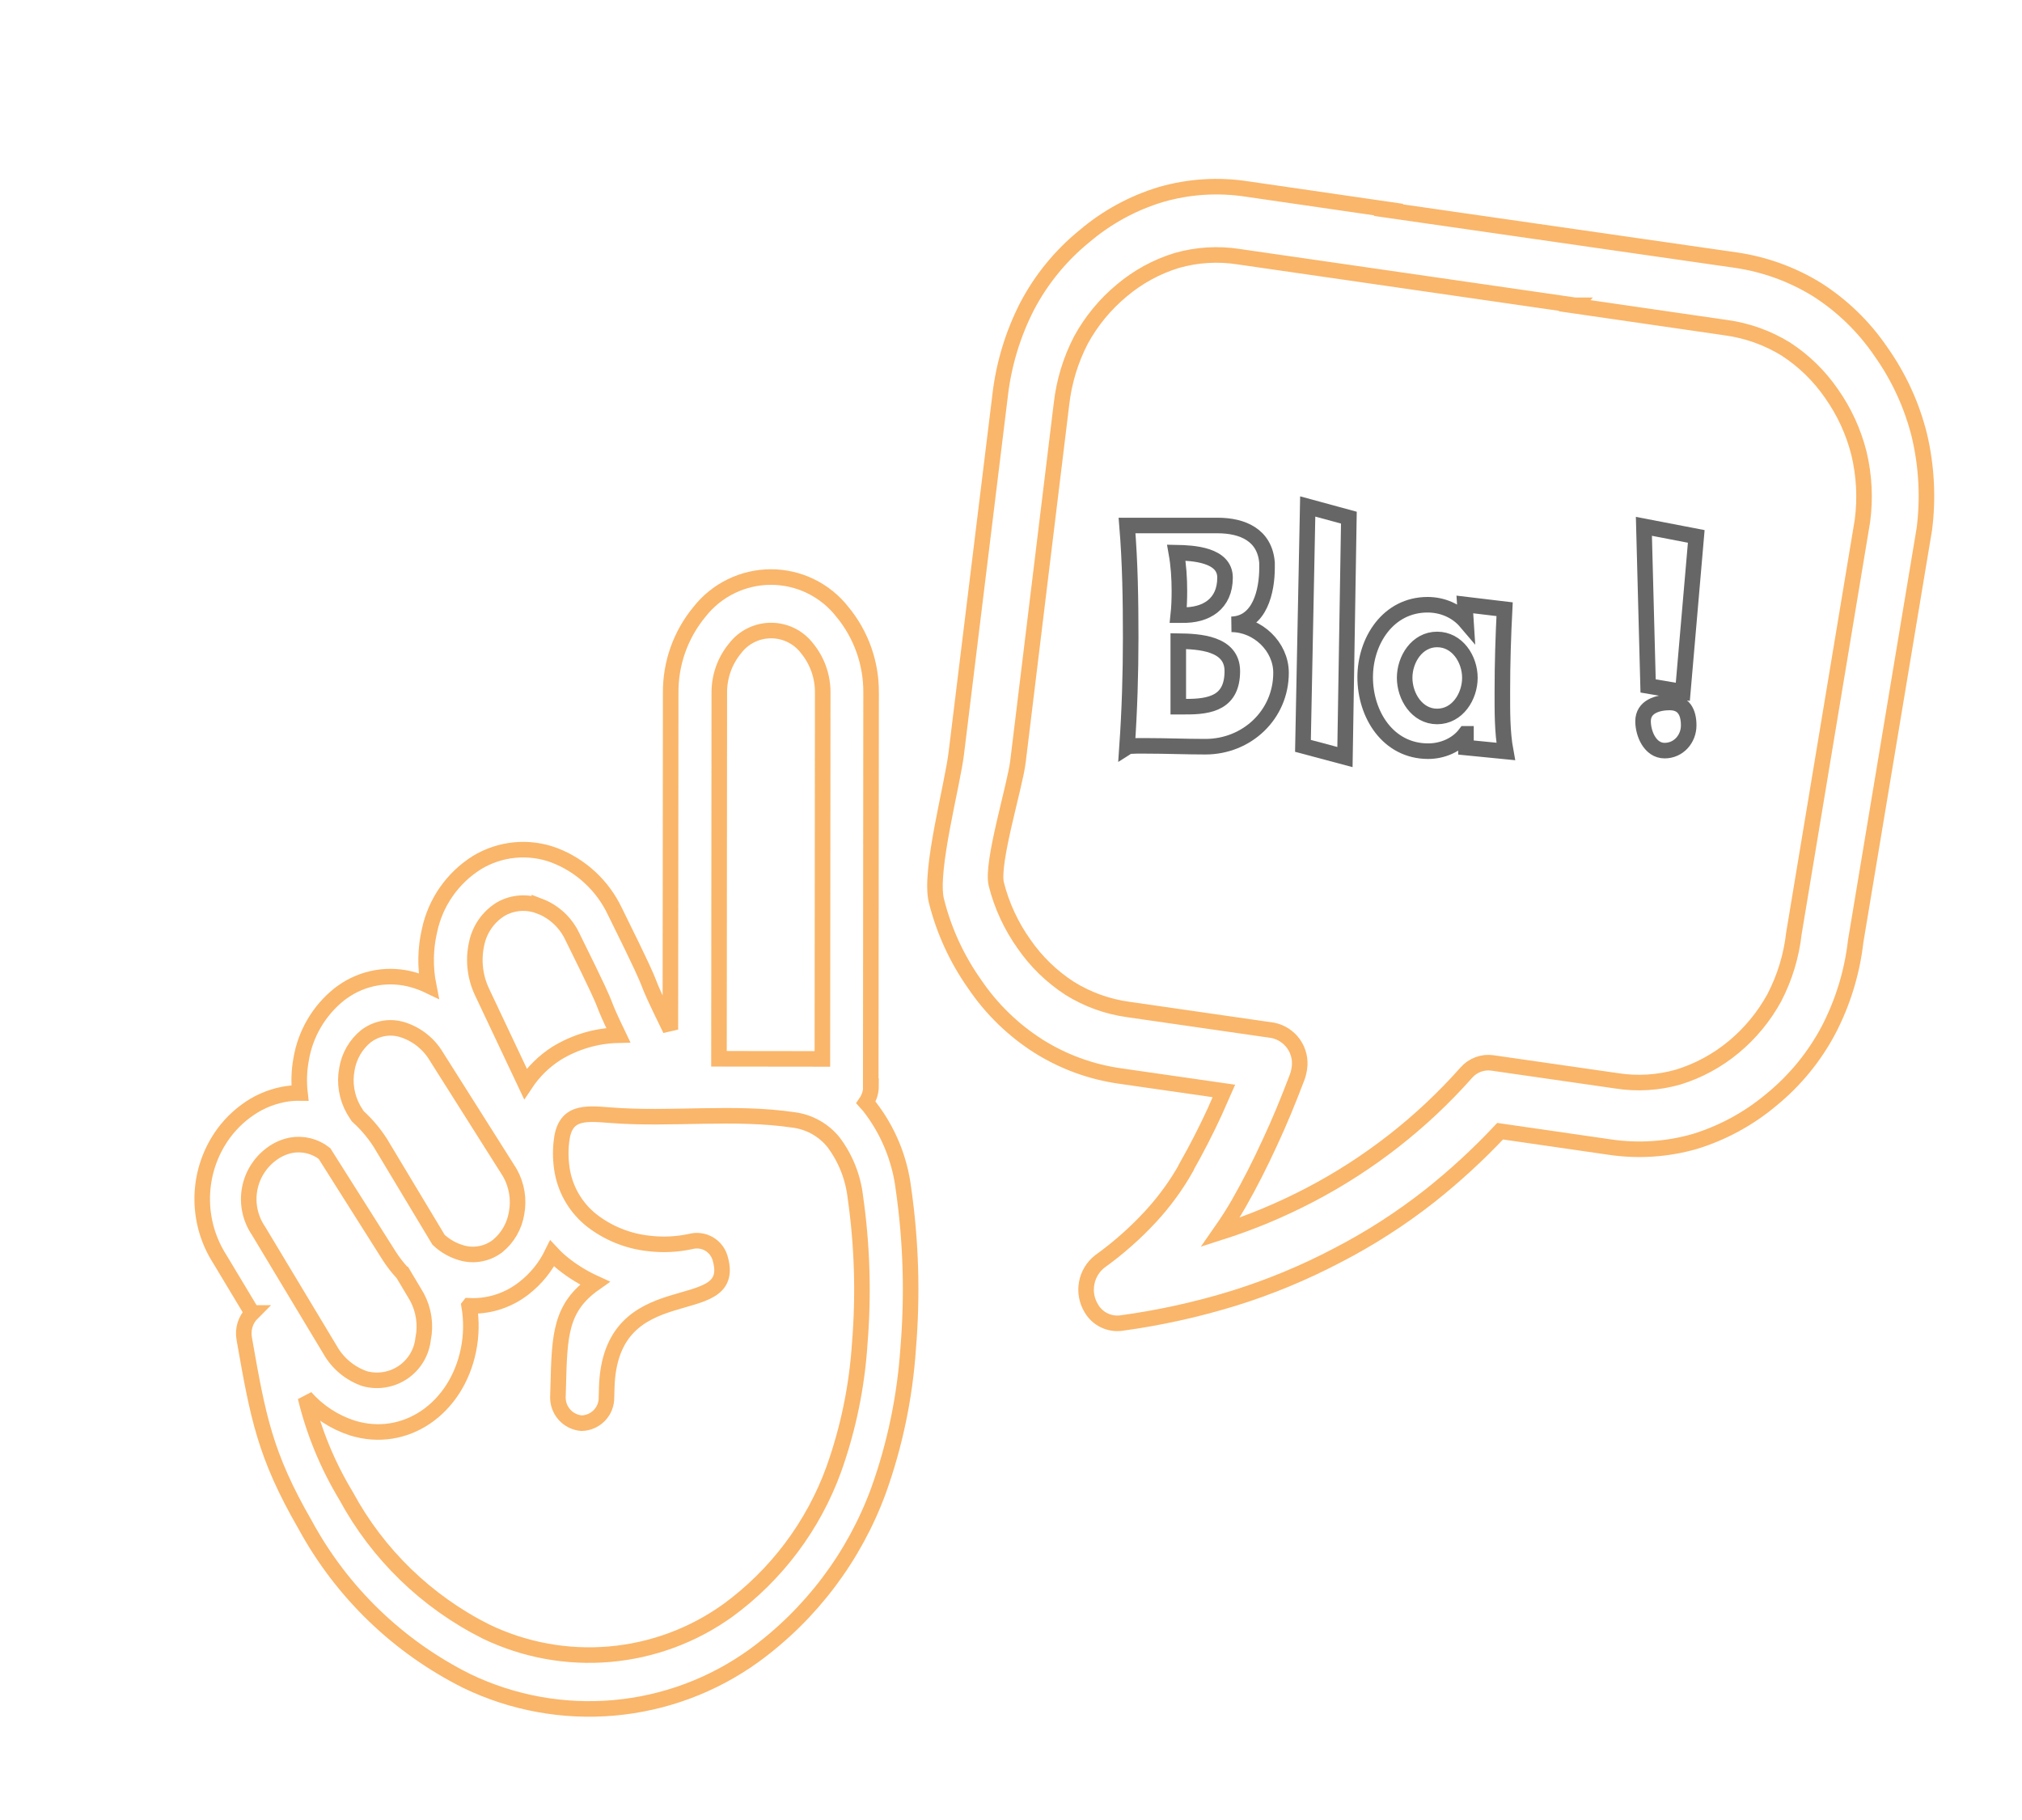 <svg width="130" height="117" viewBox="0 0 130 117" fill="none" xmlns="http://www.w3.org/2000/svg">
<g clip-path="url(#clip0_1_3)">
<path d="M76.482 76.543L82.307 57.933L93.798 67.575L76.482 76.543Z" fill="white"/>
<path d="M115.067 19.502L71.727 11.846C69.551 11.461 67.475 12.914 67.091 15.09L59.783 56.46C59.398 58.636 60.851 60.712 63.027 61.096L106.367 68.752C108.543 69.136 110.618 67.684 111.003 65.508L118.311 24.138C118.695 21.962 117.243 19.886 115.067 19.502Z" fill="white"/>
<g filter="url(#filter0_d_1_3)">
<path d="M27.163 80.949C27.324 81.887 27.309 82.847 27.12 83.78C26.36 87.553 23.056 89.851 19.657 88.802C18.492 88.426 17.449 87.743 16.64 86.824C17.18 89.057 18.06 91.195 19.25 93.161C21.285 96.927 24.43 99.975 28.258 101.891C30.731 103.079 33.479 103.58 36.213 103.34C38.947 103.101 41.566 102.129 43.794 100.529C46.917 98.246 49.289 95.085 50.608 91.45C51.537 88.844 52.098 86.121 52.276 83.36C52.533 80.22 52.438 77.061 51.992 73.943C51.844 72.663 51.357 71.447 50.581 70.419C49.948 69.64 49.041 69.132 48.045 68.998C44.191 68.423 40.121 68.998 36.23 68.69C34.535 68.554 33.291 68.459 33.093 70.408C33.021 71.057 33.044 71.714 33.163 72.357C33.398 73.583 34.066 74.683 35.045 75.457C36.101 76.276 37.363 76.787 38.691 76.932C39.6 77.045 40.52 77.003 41.414 76.808C41.616 76.755 41.827 76.744 42.033 76.774C42.239 76.805 42.437 76.876 42.615 76.985C42.793 77.094 42.948 77.237 43.069 77.407C43.19 77.577 43.276 77.769 43.322 77.973C44.422 82.048 36.202 78.654 36.008 86.241C36.004 86.46 35.998 86.679 35.992 86.821C35.997 87.036 35.959 87.25 35.881 87.451C35.803 87.652 35.685 87.835 35.536 87.99C35.386 88.145 35.208 88.269 35.01 88.355C34.813 88.441 34.6 88.487 34.385 88.491C33.949 88.453 33.546 88.246 33.263 87.913C32.98 87.58 32.84 87.149 32.873 86.714C32.877 86.459 32.883 86.299 32.889 86.151C32.974 82.817 33.017 81.051 35.242 79.488C34.515 79.155 33.831 78.736 33.206 78.238C32.954 78.036 32.717 77.816 32.498 77.581C32.073 78.451 31.455 79.213 30.691 79.808C30.62 79.861 30.556 79.908 30.491 79.956C29.526 80.65 28.354 80.999 27.166 80.945L27.163 80.949ZM13.213 81.405L11.127 77.934C10.411 76.813 10.021 75.515 10.001 74.186C9.981 72.856 10.332 71.547 11.014 70.406C11.476 69.631 12.088 68.956 12.815 68.422C13.518 67.896 14.329 67.534 15.19 67.362C15.55 67.29 15.916 67.256 16.284 67.262C16.203 66.545 16.229 65.821 16.358 65.112C16.631 63.461 17.503 61.97 18.808 60.925C18.872 60.872 18.942 60.825 19.009 60.777C19.662 60.308 20.414 59.994 21.207 59.858C22.001 59.723 22.814 59.77 23.587 59.995C23.92 60.089 24.244 60.212 24.556 60.362C24.323 59.188 24.343 57.979 24.616 56.814C24.805 55.922 25.171 55.078 25.692 54.33C26.213 53.583 26.879 52.947 27.649 52.461C28.39 52.008 29.224 51.73 30.087 51.647C30.951 51.563 31.822 51.678 32.636 51.981C34.352 52.638 35.749 53.932 36.535 55.594C38.358 59.278 38.551 59.769 38.745 60.267C38.889 60.634 39.029 61.001 40.1 63.187L40.121 41.551C40.102 39.642 40.762 37.789 41.981 36.321C42.528 35.627 43.225 35.066 44.02 34.681C44.814 34.295 45.686 34.095 46.569 34.096C47.453 34.096 48.324 34.297 49.119 34.684C49.913 35.07 50.609 35.632 51.154 36.327C52.371 37.798 53.027 39.653 53.005 41.563V41.563L52.983 66.811H53.002C53.003 67.189 52.889 67.558 52.675 67.871C52.751 67.954 52.821 68.037 52.889 68.12C54.084 69.648 54.841 71.472 55.083 73.397C55.572 76.801 55.675 80.251 55.389 83.679C55.18 86.794 54.541 89.866 53.489 92.806C51.93 97.069 49.138 100.772 45.467 103.443C42.824 105.347 39.717 106.503 36.472 106.79C33.227 107.077 29.965 106.484 27.029 105.073C22.609 102.871 18.973 99.361 16.617 95.021C14.018 90.521 13.578 88.021 12.717 83.14L12.701 83.04C12.649 82.746 12.668 82.444 12.758 82.159C12.848 81.874 13.005 81.615 13.216 81.405H13.213ZM22.895 78.858C22.563 78.501 22.264 78.114 22.003 77.703L17.861 71.153C17.559 70.917 17.211 70.749 16.838 70.658C16.466 70.567 16.079 70.556 15.703 70.626C15.254 70.718 14.831 70.908 14.464 71.183C13.711 71.734 13.201 72.558 13.043 73.478C12.885 74.399 13.091 75.345 13.617 76.117L18.229 83.787C18.72 84.65 19.509 85.305 20.448 85.629C20.865 85.743 21.301 85.765 21.727 85.694C22.153 85.624 22.559 85.461 22.916 85.218C23.273 84.975 23.573 84.657 23.795 84.287C24.017 83.916 24.156 83.502 24.203 83.073C24.389 82.16 24.25 81.211 23.811 80.39C23.773 80.325 23.753 80.283 23.736 80.26L22.901 78.86L22.895 78.858ZM21.625 70.758L25.195 76.698C25.608 77.088 26.108 77.374 26.654 77.533C27.029 77.646 27.425 77.673 27.812 77.611C28.199 77.55 28.568 77.401 28.89 77.178L28.989 77.107C29.643 76.574 30.078 75.819 30.212 74.987C30.378 74.103 30.228 73.189 29.788 72.405C29.761 72.364 29.739 72.322 29.712 72.281L25.053 64.913C24.559 64.088 23.779 63.474 22.86 63.189C22.485 63.075 22.089 63.048 21.702 63.109C21.314 63.171 20.946 63.319 20.625 63.544C20.593 63.568 20.561 63.591 20.524 63.615C19.871 64.15 19.437 64.905 19.302 65.739C19.136 66.622 19.286 67.536 19.727 68.321C19.753 68.362 19.774 68.404 19.802 68.445L20.002 68.759C20.643 69.339 21.193 70.013 21.631 70.759L21.625 70.758ZM31.677 55.25C31.267 55.093 30.827 55.031 30.39 55.069C29.952 55.107 29.529 55.243 29.152 55.469C28.768 55.715 28.436 56.035 28.177 56.411C27.918 56.788 27.738 57.212 27.645 57.66C27.41 58.708 27.533 59.804 27.994 60.775L30.782 66.675C31.302 65.892 31.979 65.227 32.77 64.721C33.971 63.983 35.345 63.578 36.754 63.548C36.136 62.263 36.008 61.931 35.88 61.599C35.708 61.161 35.541 60.728 33.804 57.222C33.379 56.311 32.616 55.601 31.677 55.244L31.677 55.25ZM44.266 38.673C43.599 39.478 43.238 40.494 43.246 41.54V41.54L43.225 65.065L49.873 65.073L49.895 41.548C49.907 40.501 49.55 39.483 48.886 38.673C48.614 38.318 48.265 38.031 47.864 37.834C47.463 37.636 47.023 37.534 46.576 37.534C46.129 37.534 45.689 37.636 45.288 37.834C44.887 38.031 44.538 38.318 44.266 38.673V38.673Z" fill="white" stroke="#F99525" stroke-opacity="0.68"/>
</g>
<g filter="url(#filter1_d_1_3)">
<path fill-rule="evenodd" clip-rule="evenodd" d="M98.261 16.626L76.642 13.502C75.312 13.293 73.953 13.376 72.658 13.745C71.366 14.141 70.167 14.794 69.133 15.665C68.06 16.552 67.166 17.635 66.498 18.857C65.832 20.143 65.408 21.541 65.245 22.981L62.445 45.981C62.259 47.523 60.72 52.499 61.055 53.837C61.404 55.216 62.006 56.518 62.83 57.677C63.616 58.818 64.62 59.792 65.784 60.544C66.928 61.254 68.21 61.715 69.544 61.896L78.827 63.235C79.373 63.344 79.856 63.659 80.175 64.115C80.494 64.571 80.625 65.133 80.54 65.683C80.504 65.929 80.437 66.17 80.34 66.4C79.819 67.766 79.26 69.131 78.652 70.43C78.019 71.809 77.361 73.107 76.652 74.351C76.292 74.987 75.895 75.595 75.461 76.217C77.439 75.585 79.358 74.785 81.198 73.825C85.01 71.838 88.425 69.171 91.275 65.955C91.483 65.718 91.745 65.538 92.04 65.429C92.335 65.32 92.653 65.287 92.963 65.333L100.943 66.482C102.265 66.69 103.616 66.607 104.902 66.239C106.2 65.838 107.406 65.185 108.451 64.319C109.523 63.432 110.416 62.349 111.082 61.128C111.748 59.841 112.173 58.443 112.335 57.004L116.741 30.487C116.933 29.038 116.858 27.567 116.518 26.146C116.172 24.768 115.575 23.467 114.756 22.306C113.974 21.166 112.975 20.192 111.815 19.439C110.661 18.729 109.372 18.264 108.03 18.073L98.238 16.653L98.263 16.626H98.261ZM86.968 10.61L108.587 13.72C110.44 13.987 112.218 14.63 113.812 15.61C115.444 16.648 116.846 18.01 117.932 19.61C119.084 21.234 119.922 23.059 120.402 24.992C120.867 26.956 120.976 28.988 120.725 30.992L116.307 57.509C116.08 59.496 115.491 61.425 114.57 63.202C113.658 64.928 112.409 66.455 110.896 67.691C109.447 68.91 107.768 69.825 105.957 70.382C104.167 70.894 102.288 71.014 100.447 70.734L93.447 69.72C92.041 71.217 90.527 72.609 88.917 73.885C87.058 75.346 85.063 76.628 82.96 77.712C80.839 78.826 78.621 79.745 76.333 80.457C73.961 81.188 71.533 81.723 69.073 82.057C68.7 82.103 68.322 82.04 67.984 81.874C67.646 81.709 67.365 81.448 67.173 81.124C66.874 80.642 66.763 80.066 66.862 79.507C66.96 78.948 67.261 78.445 67.707 78.095C68.904 77.236 70.01 76.257 71.007 75.174C71.877 74.227 72.635 73.183 73.266 72.064V72.04C73.924 70.877 74.544 69.674 75.103 68.457C75.289 68.024 75.488 67.578 75.686 67.132L69.009 66.172C67.153 65.911 65.372 65.261 63.784 64.265C62.15 63.229 60.748 61.867 59.664 60.265C58.514 58.639 57.677 56.813 57.198 54.88C56.739 52.96 58.253 47.429 58.489 45.374L61.306 22.374C61.541 20.388 62.128 18.459 63.04 16.68C63.95 14.951 65.199 13.424 66.714 12.191C68.157 10.962 69.839 10.046 71.653 9.5C73.44 8.987 75.316 8.867 77.153 9.148L86.933 10.568L86.97 10.609L86.968 10.61Z" fill="white" stroke="#F99525" stroke-opacity="0.68"/>
</g>
<g filter="url(#filter2_d_1_3)">
<path d="M71.461 32.782C71.659 35.176 71.695 37.588 71.695 39.982C71.695 42.322 71.623 44.662 71.461 47.002C71.569 46.93 72.595 46.948 72.703 46.948C73.981 46.948 75.241 47.002 76.501 47.002C79.165 47.002 81.361 44.95 81.361 42.25C81.361 40.558 79.849 39.136 78.175 39.136C80.011 39.082 80.461 36.976 80.461 35.5C80.461 35.392 80.461 35.284 80.461 35.176C80.317 33.394 78.895 32.782 77.275 32.782H71.461ZM74.755 38.542C74.809 38.038 74.827 37.498 74.827 36.994C74.827 36.166 74.773 35.338 74.629 34.528C75.691 34.546 77.761 34.654 77.761 36.13C77.761 37.822 76.555 38.578 74.989 38.542H74.755ZM74.755 44.428V40.216C76.087 40.234 78.229 40.342 78.229 42.142C78.229 44.14 76.861 44.446 75.187 44.428H74.755Z" fill="white"/>
<path d="M85.723 32.278L83.077 31.558L82.771 46.948L85.471 47.668L85.723 32.278Z" fill="white"/>
<path d="M95.735 38.164L93.179 37.858L93.251 38.974C92.639 38.254 91.721 37.876 90.785 37.876C88.247 37.876 86.771 40.198 86.771 42.538C86.771 44.914 88.229 47.29 90.821 47.29C91.721 47.29 92.657 46.912 93.215 46.174H93.251V47.056L95.807 47.308C95.573 46.048 95.591 44.68 95.591 43.402C95.591 41.656 95.645 39.91 95.735 38.164ZM91.397 45.058C90.101 45.058 89.309 43.762 89.309 42.574C89.309 41.386 90.101 40.108 91.397 40.108C92.693 40.108 93.503 41.368 93.503 42.574C93.503 43.762 92.711 45.058 91.397 45.058Z" fill="white"/>
<path d="M106.347 44.158C105.573 44.158 104.637 44.428 104.637 45.364C104.637 46.156 105.087 47.254 106.023 47.254C106.923 47.254 107.571 46.498 107.571 45.634C107.571 44.806 107.265 44.158 106.347 44.158ZM104.961 43.096L107.193 43.474L108.057 33.484L104.691 32.836L104.961 43.096Z" fill="white"/>
<path d="M71.461 32.782C71.659 35.176 71.695 37.588 71.695 39.982C71.695 42.322 71.623 44.662 71.461 47.002C71.569 46.93 72.595 46.948 72.703 46.948C73.981 46.948 75.241 47.002 76.501 47.002C79.165 47.002 81.361 44.95 81.361 42.25C81.361 40.558 79.849 39.136 78.175 39.136C80.011 39.082 80.461 36.976 80.461 35.5C80.461 35.392 80.461 35.284 80.461 35.176C80.317 33.394 78.895 32.782 77.275 32.782H71.461ZM74.755 38.542C74.809 38.038 74.827 37.498 74.827 36.994C74.827 36.166 74.773 35.338 74.629 34.528C75.691 34.546 77.761 34.654 77.761 36.13C77.761 37.822 76.555 38.578 74.989 38.542H74.755ZM74.755 44.428V40.216C76.087 40.234 78.229 40.342 78.229 42.142C78.229 44.14 76.861 44.446 75.187 44.428H74.755Z" stroke="black" stroke-opacity="0.6"/>
<path d="M85.723 32.278L83.077 31.558L82.771 46.948L85.471 47.668L85.723 32.278Z" stroke="black" stroke-opacity="0.6"/>
<path d="M95.735 38.164L93.179 37.858L93.251 38.974C92.639 38.254 91.721 37.876 90.785 37.876C88.247 37.876 86.771 40.198 86.771 42.538C86.771 44.914 88.229 47.29 90.821 47.29C91.721 47.29 92.657 46.912 93.215 46.174H93.251V47.056L95.807 47.308C95.573 46.048 95.591 44.68 95.591 43.402C95.591 41.656 95.645 39.91 95.735 38.164ZM91.397 45.058C90.101 45.058 89.309 43.762 89.309 42.574C89.309 41.386 90.101 40.108 91.397 40.108C92.693 40.108 93.503 41.368 93.503 42.574C93.503 43.762 92.711 45.058 91.397 45.058Z" stroke="black" stroke-opacity="0.6"/>
<path d="M106.347 44.158C105.573 44.158 104.637 44.428 104.637 45.364C104.637 46.156 105.087 47.254 106.023 47.254C106.923 47.254 107.571 46.498 107.571 45.634C107.571 44.806 107.265 44.158 106.347 44.158ZM104.961 43.096L107.193 43.474L108.057 33.484L104.691 32.836L104.961 43.096Z" stroke="black" stroke-opacity="0.6"/>
</g>
</g>
<defs>
<filter id="filter0_d_1_3" x="6.5" y="30.596" width="58.547" height="85.765" filterUnits="userSpaceOnUse" color-interpolation-filters="sRGB">
<feFlood flood-opacity="0" result="BackgroundImageFix"/>
<feColorMatrix in="SourceAlpha" type="matrix" values="0 0 0 0 0 0 0 0 0 0 0 0 0 0 0 0 0 0 127 0" result="hardAlpha"/>
<feOffset dx="3" dy="3"/>
<feGaussianBlur stdDeviation="3"/>
<feColorMatrix type="matrix" values="0 0 0 0 0 0 0 0 0 0 0 0 0 0 0 0 0 0 0.25 0"/>
<feBlend mode="normal" in2="BackgroundImageFix" result="effect1_dropShadow_1_3"/>
<feBlend mode="normal" in="SourceGraphic" in2="effect1_dropShadow_1_3" result="shape"/>
</filter>
<filter id="filter1_d_1_3" x="53.612" y="5.5" width="76.744" height="86.072" filterUnits="userSpaceOnUse" color-interpolation-filters="sRGB">
<feFlood flood-opacity="0" result="BackgroundImageFix"/>
<feColorMatrix in="SourceAlpha" type="matrix" values="0 0 0 0 0 0 0 0 0 0 0 0 0 0 0 0 0 0 127 0" result="hardAlpha"/>
<feOffset dx="3" dy="3"/>
<feGaussianBlur stdDeviation="3"/>
<feColorMatrix type="matrix" values="0 0 0 0 0 0 0 0 0 0 0 0 0 0 0 0 0 0 0.25 0"/>
<feBlend mode="normal" in2="BackgroundImageFix" result="effect1_dropShadow_1_3"/>
<feBlend mode="normal" in="SourceGraphic" in2="effect1_dropShadow_1_3" result="shape"/>
</filter>
<filter id="filter2_d_1_3" x="70.891" y="30.907" width="39.703" height="19.409" filterUnits="userSpaceOnUse" color-interpolation-filters="sRGB">
<feFlood flood-opacity="0" result="BackgroundImageFix"/>
<feColorMatrix in="SourceAlpha" type="matrix" values="0 0 0 0 0 0 0 0 0 0 0 0 0 0 0 0 0 0 127 0" result="hardAlpha"/>
<feOffset dx="1" dy="1"/>
<feGaussianBlur stdDeviation="0.5"/>
<feColorMatrix type="matrix" values="0 0 0 0 0 0 0 0 0 0 0 0 0 0 0 0 0 0 0.25 0"/>
<feBlend mode="normal" in2="BackgroundImageFix" result="effect1_dropShadow_1_3"/>
<feBlend mode="normal" in="SourceGraphic" in2="effect1_dropShadow_1_3" result="shape"/>
</filter>
<clipPath id="clip0_1_3">
<rect width="129.919" height="116.866" fill="white"/>
</clipPath>
</defs>
</svg>
